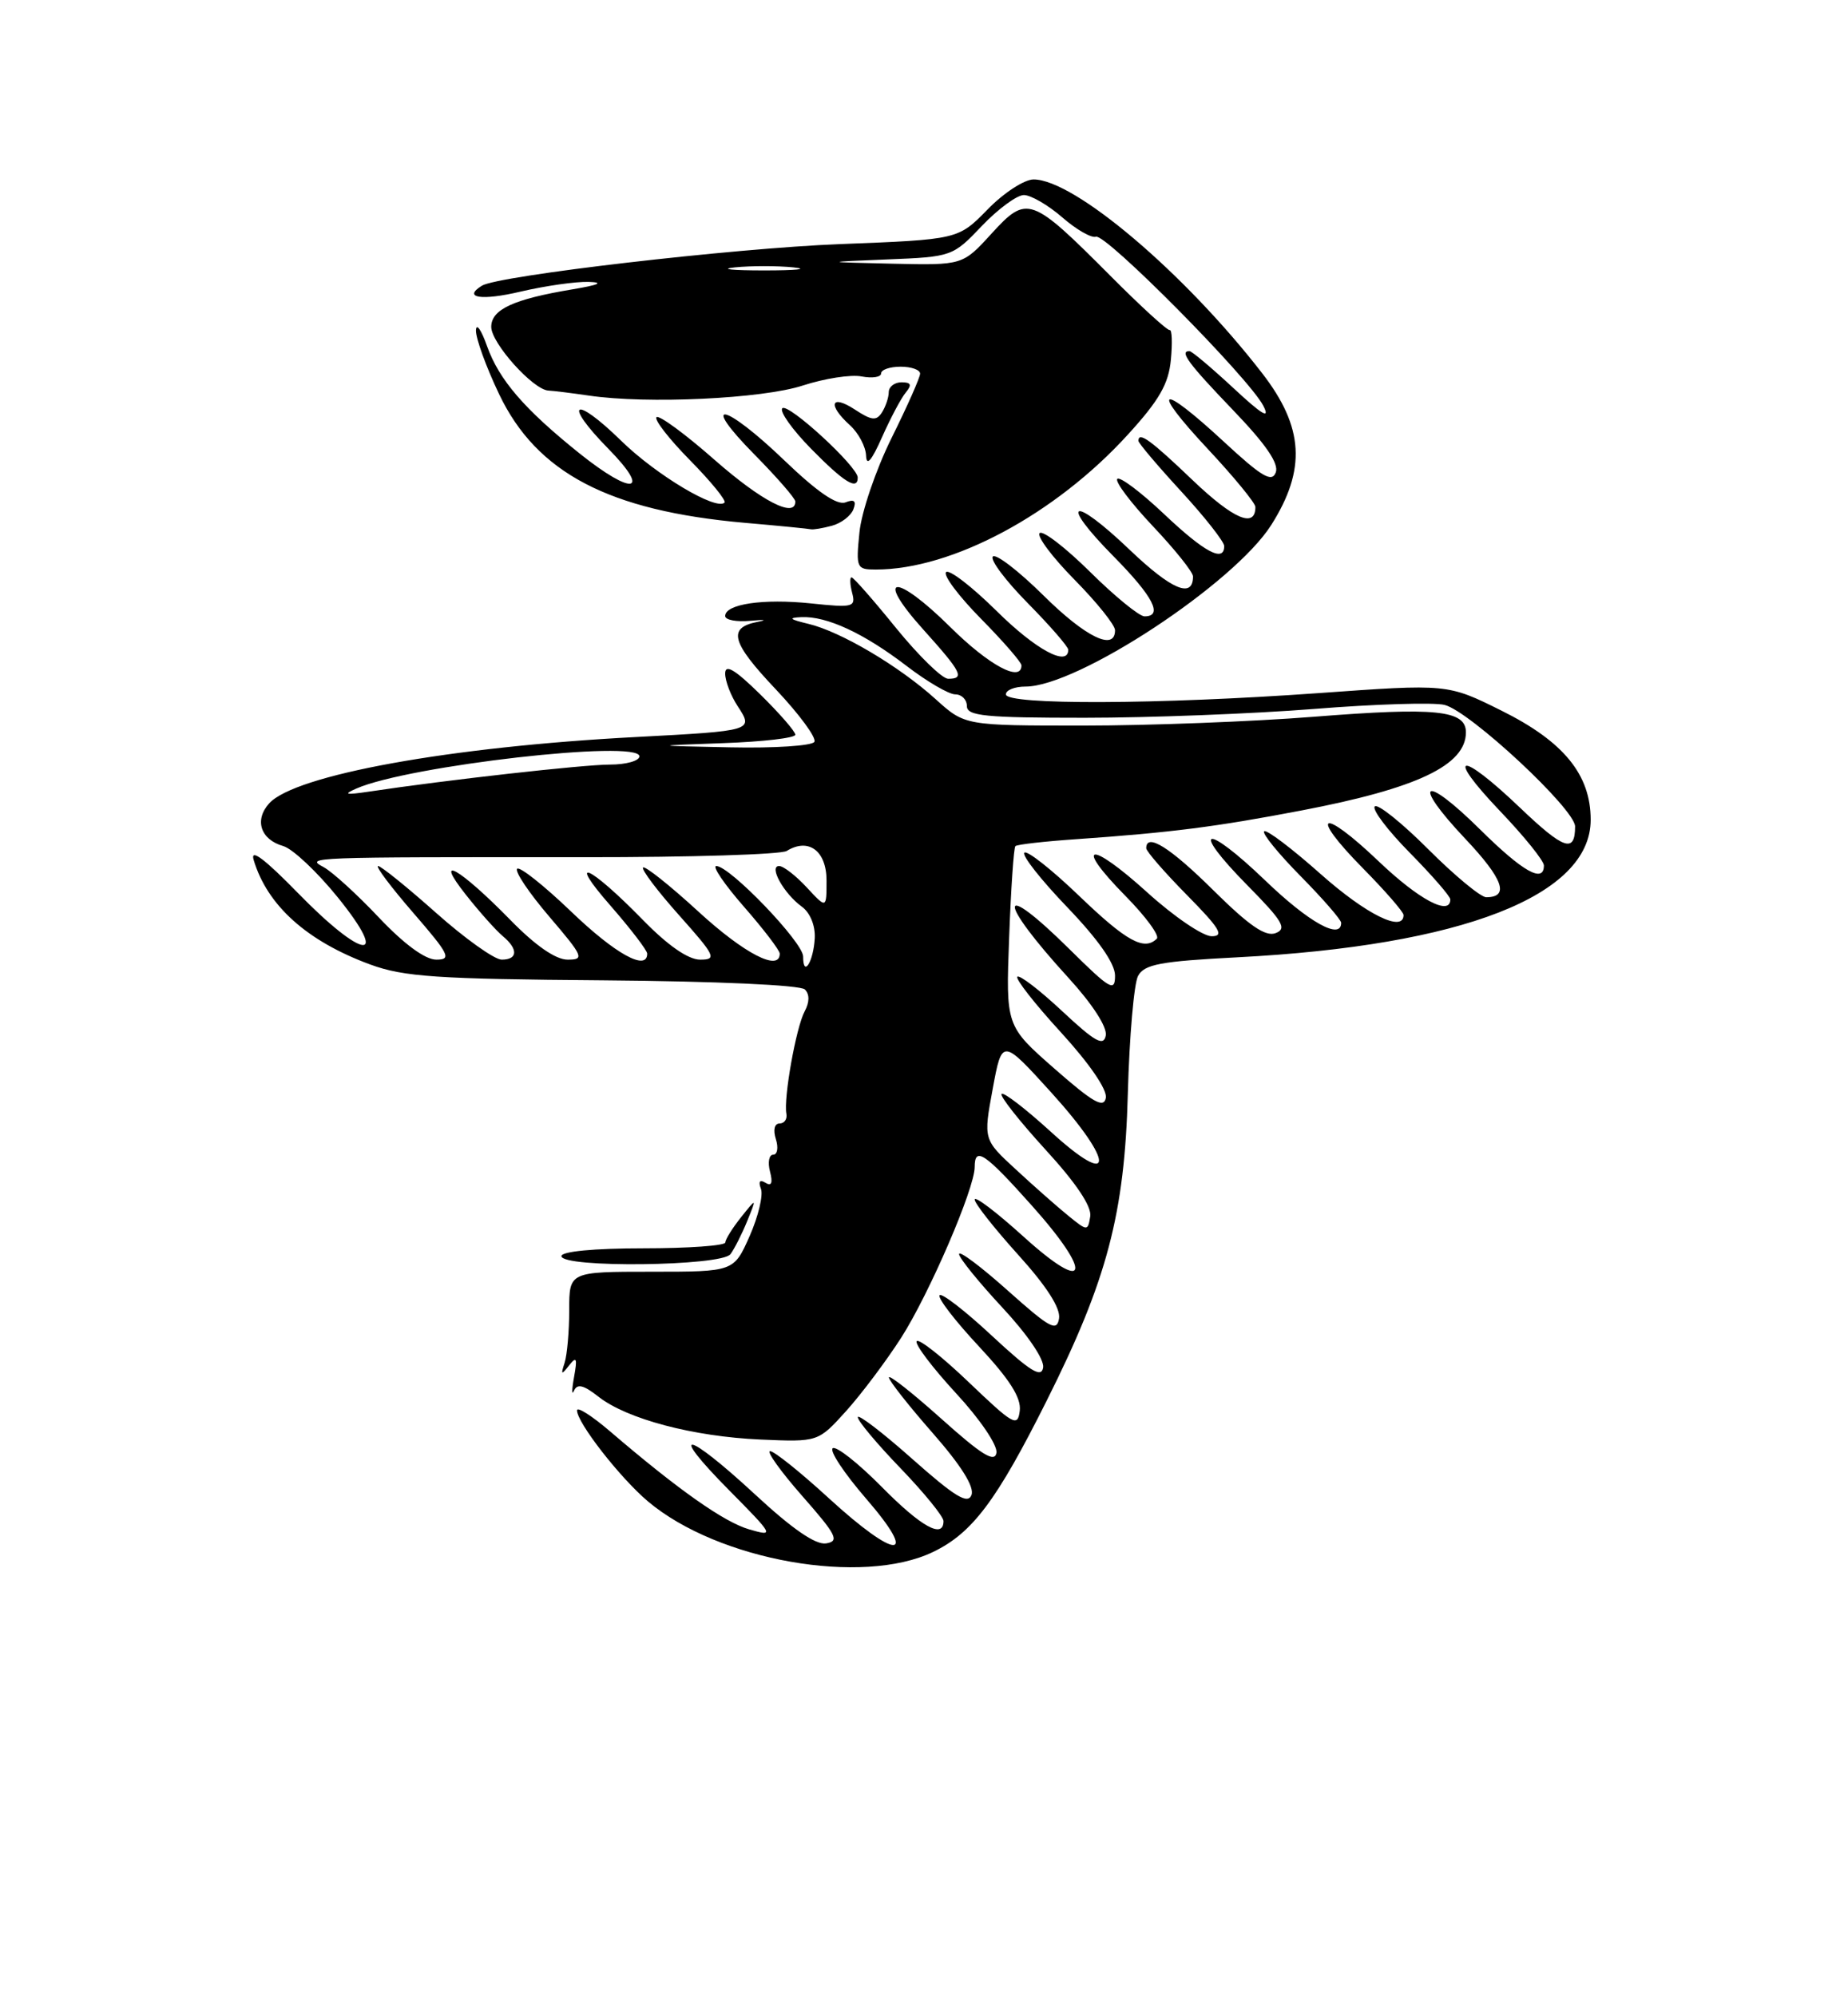 <?xml version="1.0" encoding="UTF-8" standalone="no"?>
<!DOCTYPE svg PUBLIC "-//W3C//DTD SVG 1.1//EN" "http://www.w3.org/Graphics/SVG/1.1/DTD/svg11.dtd" >
<svg xmlns="http://www.w3.org/2000/svg" xmlns:xlink="http://www.w3.org/1999/xlink" version="1.1" viewBox="0 0 237 256">
 <g >
 <path fill="currentColor"
d=" M 119.70 198.90 C 124.71 196.48 127.82 192.34 134.25 179.50 C 141.99 164.06 144.23 155.57 144.64 140.19 C 144.84 132.86 145.43 126.07 145.95 125.09 C 146.75 123.60 148.80 123.21 158.70 122.70 C 187.53 121.21 204.00 114.80 204.00 105.07 C 204.00 99.28 200.53 95.04 192.55 91.08 C 185.65 87.65 185.65 87.65 169.08 88.84 C 148.68 90.30 129.00 90.38 129.00 89.00 C 129.00 88.45 130.14 88.00 131.52 88.00 C 138.21 88.00 158.26 74.81 163.04 67.28 C 167.54 60.17 167.22 54.75 161.87 47.84 C 151.90 34.97 137.77 23.00 132.55 23.00 C 131.37 23.00 128.71 24.73 126.65 26.85 C 122.88 30.70 122.88 30.70 107.69 31.29 C 94.16 31.81 63.90 35.32 61.80 36.62 C 59.29 38.18 61.76 38.56 66.75 37.38 C 69.91 36.64 73.85 36.08 75.50 36.13 C 77.51 36.20 76.81 36.52 73.39 37.09 C 65.84 38.35 63.00 39.66 63.00 41.90 C 63.00 43.98 68.37 49.96 70.33 50.06 C 70.97 50.09 73.30 50.38 75.50 50.70 C 82.98 51.81 97.79 51.11 102.97 49.41 C 105.74 48.51 109.13 47.98 110.50 48.25 C 111.88 48.51 113.00 48.34 113.00 47.86 C 113.00 47.39 114.12 47.00 115.50 47.00 C 116.88 47.00 118.00 47.40 118.00 47.89 C 118.00 48.38 116.35 52.09 114.34 56.14 C 112.32 60.22 110.48 65.62 110.22 68.25 C 109.76 72.81 109.85 73.00 112.32 73.00 C 122.10 73.00 135.33 65.93 144.64 55.71 C 148.66 51.31 149.87 49.21 150.16 46.12 C 150.37 43.94 150.30 42.23 150.02 42.31 C 149.73 42.40 146.30 39.27 142.40 35.35 C 132.22 25.14 131.72 24.96 127.17 29.93 C 123.46 34.00 123.46 34.00 114.48 33.80 C 105.50 33.59 105.50 33.59 113.83 33.25 C 122.06 32.92 122.20 32.87 125.92 28.96 C 128.00 26.78 130.42 25.00 131.31 25.00 C 132.20 25.00 134.41 26.28 136.22 27.85 C 138.02 29.42 139.97 30.54 140.55 30.34 C 141.80 29.90 160.15 48.42 162.01 52.00 C 162.94 53.81 161.88 53.18 158.19 49.75 C 155.38 47.14 152.84 45.00 152.54 45.00 C 151.22 45.00 152.39 46.58 158.12 52.55 C 162.36 56.96 164.05 59.43 163.61 60.56 C 163.11 61.88 161.81 61.11 156.94 56.60 C 148.67 48.95 147.40 49.53 154.89 57.54 C 158.25 61.13 161.00 64.48 161.00 64.98 C 161.00 67.74 158.22 66.56 153.01 61.60 C 147.54 56.37 146.00 55.26 146.00 56.51 C 146.00 56.79 148.47 59.71 151.50 63.00 C 154.53 66.29 157.00 69.44 157.00 69.99 C 157.00 72.14 154.48 70.80 149.29 65.89 C 146.32 63.08 143.62 61.05 143.29 61.38 C 142.96 61.71 145.01 64.43 147.84 67.43 C 150.68 70.43 153.00 73.33 153.00 73.88 C 153.00 76.75 150.27 75.61 144.89 70.48 C 137.47 63.39 135.69 64.10 142.81 71.31 C 147.90 76.46 149.21 79.00 146.78 79.00 C 146.11 79.00 142.97 76.44 139.81 73.31 C 136.64 70.18 133.73 67.94 133.33 68.33 C 132.94 68.73 134.95 71.41 137.81 74.31 C 140.66 77.20 143.00 80.11 143.00 80.78 C 143.00 83.51 139.23 81.68 133.81 76.31 C 130.64 73.18 127.73 70.94 127.33 71.33 C 126.94 71.73 128.95 74.41 131.81 77.31 C 134.66 80.20 137.00 82.89 137.00 83.28 C 137.00 85.53 132.82 83.27 127.81 78.31 C 124.64 75.18 121.73 72.94 121.33 73.33 C 120.94 73.73 122.95 76.41 125.81 79.31 C 128.66 82.20 131.00 84.89 131.00 85.28 C 131.00 87.52 126.84 85.29 121.88 80.38 C 114.80 73.37 112.04 73.61 118.40 80.68 C 123.35 86.18 123.76 87.00 121.60 87.00 C 120.83 87.00 117.83 84.07 114.92 80.50 C 112.02 76.92 109.45 74.00 109.21 74.00 C 108.97 74.00 109.00 74.89 109.28 75.97 C 109.77 77.82 109.42 77.91 104.00 77.34 C 97.88 76.70 93.00 77.42 93.00 78.96 C 93.00 79.46 94.46 79.74 96.25 79.57 C 98.04 79.40 98.46 79.46 97.19 79.70 C 93.27 80.45 93.76 82.30 99.49 88.35 C 102.52 91.56 104.75 94.59 104.44 95.09 C 104.13 95.59 99.30 95.91 93.69 95.79 C 83.50 95.58 83.50 95.58 92.75 95.25 C 97.84 95.07 102.00 94.59 102.00 94.17 C 102.00 93.76 99.97 91.43 97.50 89.00 C 94.24 85.80 93.00 85.07 93.00 86.33 C 93.00 87.29 93.72 89.17 94.61 90.52 C 96.66 93.66 96.63 93.67 81.50 94.47 C 57.76 95.71 37.83 99.32 34.52 102.97 C 32.59 105.11 33.41 107.61 36.32 108.44 C 37.52 108.78 40.67 111.74 43.33 115.03 C 50.13 123.44 46.59 123.05 38.22 114.47 C 33.92 110.07 32.07 108.68 32.53 110.22 C 34.28 116.08 39.39 120.65 47.50 123.63 C 51.79 125.20 56.05 125.49 77.37 125.65 C 91.82 125.77 102.65 126.25 103.22 126.82 C 103.84 127.44 103.83 128.44 103.19 129.64 C 102.09 131.69 100.47 140.78 100.85 142.75 C 100.98 143.44 100.59 144.00 99.98 144.00 C 99.32 144.00 99.13 144.82 99.50 146.00 C 99.85 147.10 99.70 148.00 99.16 148.00 C 98.63 148.00 98.44 148.97 98.75 150.16 C 99.13 151.62 98.95 152.09 98.17 151.60 C 97.44 151.15 97.23 151.43 97.59 152.38 C 97.90 153.19 97.25 155.91 96.14 158.43 C 94.11 163.00 94.11 163.00 83.56 163.00 C 73.00 163.00 73.00 163.00 73.00 167.92 C 73.00 170.62 72.73 173.66 72.41 174.67 C 71.90 176.23 71.99 176.28 72.99 175.00 C 73.94 173.79 74.06 174.07 73.62 176.50 C 73.32 178.15 73.32 178.93 73.62 178.24 C 74.03 177.32 74.85 177.52 76.74 179.01 C 80.39 181.88 88.91 184.13 97.53 184.51 C 104.92 184.83 104.92 184.83 108.51 180.86 C 110.48 178.67 113.66 174.44 115.58 171.45 C 119.20 165.78 125.00 152.33 125.00 149.58 C 125.00 146.90 126.29 147.76 132.32 154.51 C 140.27 163.40 139.56 166.02 131.25 158.49 C 127.81 155.38 125.00 153.24 125.00 153.75 C 125.00 154.25 127.51 157.43 130.57 160.82 C 134.22 164.85 136.03 167.67 135.82 168.99 C 135.54 170.73 134.65 170.24 129.25 165.42 C 125.81 162.35 123.00 160.24 123.00 160.74 C 123.00 161.23 125.49 164.30 128.53 167.57 C 131.75 171.02 133.95 174.24 133.78 175.28 C 133.56 176.67 132.12 175.77 127.20 171.20 C 123.74 167.98 120.72 165.65 120.49 166.02 C 120.25 166.40 122.54 169.36 125.57 172.60 C 129.50 176.82 130.99 179.16 130.78 180.83 C 130.52 182.95 129.97 182.64 124.25 177.17 C 120.81 173.88 117.80 171.51 117.56 171.91 C 117.31 172.30 119.58 175.29 122.59 178.56 C 125.68 181.89 127.95 185.24 127.79 186.21 C 127.57 187.52 125.91 186.49 120.75 181.87 C 117.04 178.55 114.00 176.15 114.00 176.55 C 114.00 176.95 116.52 180.15 119.60 183.66 C 123.26 187.83 124.99 190.58 124.59 191.62 C 124.12 192.85 122.47 191.85 116.99 186.99 C 113.15 183.58 110.00 181.18 110.01 181.65 C 110.01 182.12 112.48 185.07 115.51 188.21 C 118.53 191.35 121.00 194.38 121.00 194.96 C 121.00 197.29 118.14 195.71 113.05 190.55 C 110.08 187.55 107.27 185.33 106.80 185.62 C 106.33 185.92 108.25 188.82 111.07 192.08 C 117.97 200.05 114.99 200.00 106.26 192.00 C 102.66 188.70 99.29 186.00 98.77 186.00 C 98.26 186.00 100.11 188.59 102.89 191.75 C 107.29 196.75 107.69 197.54 105.95 197.82 C 104.61 198.04 101.61 195.97 96.86 191.57 C 87.98 183.35 85.51 182.93 93.49 190.99 C 99.27 196.83 99.33 196.96 96.10 196.03 C 92.89 195.11 87.02 190.98 78.25 183.47 C 75.91 181.47 74.00 180.25 74.00 180.77 C 74.00 182.34 79.51 189.41 83.10 192.44 C 92.11 200.03 110.62 203.30 119.70 198.90 Z  M 93.68 160.75 C 94.19 160.06 95.16 158.15 95.83 156.50 C 97.05 153.50 97.05 153.50 95.05 156.00 C 93.95 157.38 93.03 158.84 93.02 159.25 C 93.01 159.66 88.28 160.00 82.50 160.00 C 76.17 160.00 72.00 160.40 72.00 161.00 C 72.00 162.54 92.53 162.30 93.68 160.75 Z  M 106.68 67.39 C 107.88 67.07 109.12 66.12 109.44 65.29 C 109.86 64.21 109.56 63.95 108.43 64.39 C 107.35 64.80 104.80 63.05 100.58 59.00 C 92.88 51.61 89.57 50.98 96.78 58.28 C 99.65 61.19 102.00 63.89 102.00 64.28 C 102.00 66.47 97.68 64.24 91.63 58.93 C 87.86 55.61 84.51 53.16 84.19 53.47 C 83.88 53.79 85.82 56.28 88.50 59.00 C 91.18 61.72 93.17 64.16 92.92 64.42 C 91.85 65.48 84.16 60.88 79.68 56.51 C 73.60 50.56 72.09 51.48 78.02 57.52 C 83.58 63.18 81.16 63.58 74.34 58.13 C 67.24 52.44 64.01 48.70 62.46 44.36 C 61.71 42.24 61.07 41.34 61.04 42.36 C 61.02 43.38 62.35 47.05 64.01 50.52 C 68.83 60.62 78.09 65.47 95.50 67.01 C 99.90 67.39 103.72 67.77 104.00 67.84 C 104.28 67.91 105.48 67.71 106.68 67.39 Z  M 110.00 61.21 C 110.00 59.80 101.07 51.60 100.33 52.33 C 99.94 52.72 101.60 55.06 104.02 57.52 C 108.24 61.82 110.00 62.91 110.00 61.21 Z  M 116.17 50.30 C 116.98 49.32 116.84 49.00 115.62 49.00 C 114.73 49.00 113.99 49.56 113.98 50.25 C 113.98 50.94 113.58 52.11 113.11 52.86 C 112.40 53.97 111.79 53.91 109.63 52.49 C 106.54 50.47 106.10 51.88 109.00 54.50 C 110.10 55.50 111.03 57.25 111.07 58.40 C 111.12 59.82 111.78 59.05 113.11 56.05 C 114.20 53.60 115.57 51.01 116.17 50.30 Z  M 137.00 155.82 C 135.62 154.70 132.61 152.05 130.31 149.92 C 126.11 146.06 126.11 146.06 127.31 139.57 C 128.51 133.08 128.51 133.08 134.83 140.04 C 143.04 149.10 142.96 152.56 134.72 145.02 C 131.53 142.12 128.72 139.95 128.45 140.21 C 128.19 140.47 130.72 143.67 134.06 147.33 C 138.01 151.63 140.03 154.65 139.82 155.91 C 139.51 157.82 139.45 157.81 137.00 155.82 Z  M 135.24 136.98 C 128.99 131.50 128.99 131.50 129.42 120.16 C 129.65 113.92 130.01 108.65 130.22 108.45 C 130.42 108.24 133.95 107.84 138.05 107.56 C 150.21 106.71 155.93 105.98 166.91 103.88 C 181.74 101.05 188.00 98.08 188.00 93.86 C 188.00 91.02 184.11 90.63 168.50 91.87 C 160.64 92.49 147.35 93.00 138.97 93.00 C 123.74 93.00 123.74 93.00 120.00 89.62 C 115.30 85.37 107.82 80.95 103.67 79.96 C 101.24 79.38 101.04 79.18 102.78 79.10 C 106.04 78.96 110.77 81.15 116.26 85.35 C 118.88 87.36 121.69 89.00 122.51 89.00 C 123.33 89.00 124.00 89.67 124.00 90.50 C 124.00 91.77 126.34 92.00 139.10 92.00 C 147.41 92.00 160.64 91.49 168.50 90.87 C 176.36 90.24 183.90 90.01 185.26 90.35 C 188.52 91.17 202.00 103.71 202.00 105.93 C 202.00 109.39 200.57 108.90 194.91 103.50 C 187.19 96.13 185.23 96.46 192.35 103.93 C 195.46 107.18 198.00 110.33 198.00 110.93 C 198.00 113.26 195.30 111.74 189.81 106.31 C 182.52 99.10 180.92 100.10 187.90 107.49 C 192.78 112.65 193.63 115.00 190.60 115.00 C 189.90 115.00 186.55 112.23 183.16 108.84 C 179.77 105.45 176.68 102.98 176.31 103.36 C 175.93 103.74 177.95 106.41 180.81 109.31 C 183.66 112.20 186.00 114.89 186.00 115.28 C 186.00 117.46 181.97 115.32 176.79 110.38 C 169.44 103.37 167.75 104.16 174.81 111.31 C 177.66 114.20 180.00 116.89 180.00 117.28 C 180.00 119.58 175.22 117.22 169.36 112.02 C 165.66 108.73 162.40 106.27 162.12 106.55 C 161.84 106.82 163.95 109.41 166.81 112.31 C 169.66 115.20 172.00 117.89 172.00 118.28 C 172.00 120.53 167.87 118.24 162.29 112.88 C 154.49 105.39 152.51 105.91 159.99 113.49 C 164.51 118.07 165.08 119.03 163.60 119.60 C 162.30 120.10 160.21 118.66 155.64 114.14 C 150.07 108.62 147.00 106.69 147.00 108.72 C 147.00 109.11 149.35 111.81 152.22 114.72 C 156.45 119.01 157.05 120.00 155.39 120.00 C 154.26 120.00 150.54 117.47 147.13 114.38 C 139.72 107.67 137.62 108.01 144.33 114.83 C 146.93 117.46 148.74 119.93 148.36 120.31 C 146.75 121.91 144.47 120.66 138.41 114.84 C 134.88 111.45 131.71 108.95 131.37 109.29 C 131.03 109.64 133.51 112.78 136.88 116.29 C 140.88 120.46 143.00 123.50 143.00 125.05 C 143.00 127.18 142.38 126.82 137.22 121.72 C 127.88 112.48 127.76 115.20 137.06 125.37 C 140.11 128.71 142.02 131.66 141.81 132.73 C 141.53 134.15 140.44 133.54 136.22 129.60 C 133.33 126.90 130.75 124.92 130.47 125.19 C 130.20 125.46 132.72 128.68 136.07 132.33 C 139.71 136.31 142.02 139.67 141.82 140.72 C 141.55 142.10 140.19 141.32 135.24 136.98 Z  M 103.00 122.60 C 103.00 120.78 93.60 111.00 91.86 111.00 C 91.30 111.00 92.90 113.35 95.42 116.23 C 97.94 119.11 100.00 121.81 100.00 122.23 C 100.00 124.58 95.47 122.25 89.60 116.87 C 85.93 113.50 82.72 110.95 82.47 111.19 C 82.23 111.44 84.31 114.19 87.10 117.32 C 91.75 122.53 91.97 123.00 89.79 123.00 C 88.27 123.00 85.66 121.20 82.46 117.92 C 75.57 110.87 72.58 109.56 78.30 116.09 C 80.88 119.05 83.00 121.81 83.00 122.23 C 83.00 124.53 78.92 122.28 73.29 116.88 C 69.78 113.51 66.64 111.02 66.32 111.35 C 65.99 111.68 67.84 114.44 70.44 117.48 C 74.83 122.62 74.99 123.00 72.79 123.00 C 71.27 123.00 68.66 121.20 65.46 117.92 C 58.93 111.25 55.48 109.30 59.77 114.71 C 61.50 116.90 63.62 119.27 64.46 119.97 C 66.48 121.64 66.42 123.00 64.34 123.00 C 63.42 123.00 59.63 120.30 55.92 117.00 C 52.21 113.70 48.86 111.00 48.49 111.00 C 48.11 111.00 50.14 113.70 53.00 117.00 C 57.63 122.34 57.95 123.00 55.95 123.00 C 54.53 123.00 51.83 121.02 48.60 117.61 C 45.80 114.64 42.60 111.73 41.50 111.14 C 39.12 109.86 39.45 109.85 75.03 109.87 C 88.53 109.88 100.16 109.52 100.89 109.07 C 103.69 107.34 106.00 109.05 106.00 112.86 C 106.00 116.48 106.00 116.48 103.46 113.74 C 102.06 112.23 100.47 111.00 99.92 111.00 C 98.55 111.00 100.53 114.54 102.82 116.20 C 103.89 116.97 104.57 118.62 104.49 120.24 C 104.33 123.26 103.00 125.38 103.00 122.60 Z  M 45.70 101.07 C 52.38 98.13 82.00 94.76 82.00 96.94 C 82.00 97.52 80.30 98.00 78.21 98.00 C 74.82 98.00 57.17 99.98 47.28 101.47 C 44.31 101.91 43.97 101.83 45.70 101.07 Z  M 94.25 34.27 C 96.31 34.06 99.69 34.06 101.75 34.27 C 103.81 34.49 102.12 34.66 98.00 34.66 C 93.88 34.66 92.19 34.49 94.25 34.27 Z "/>
</g>
</svg>